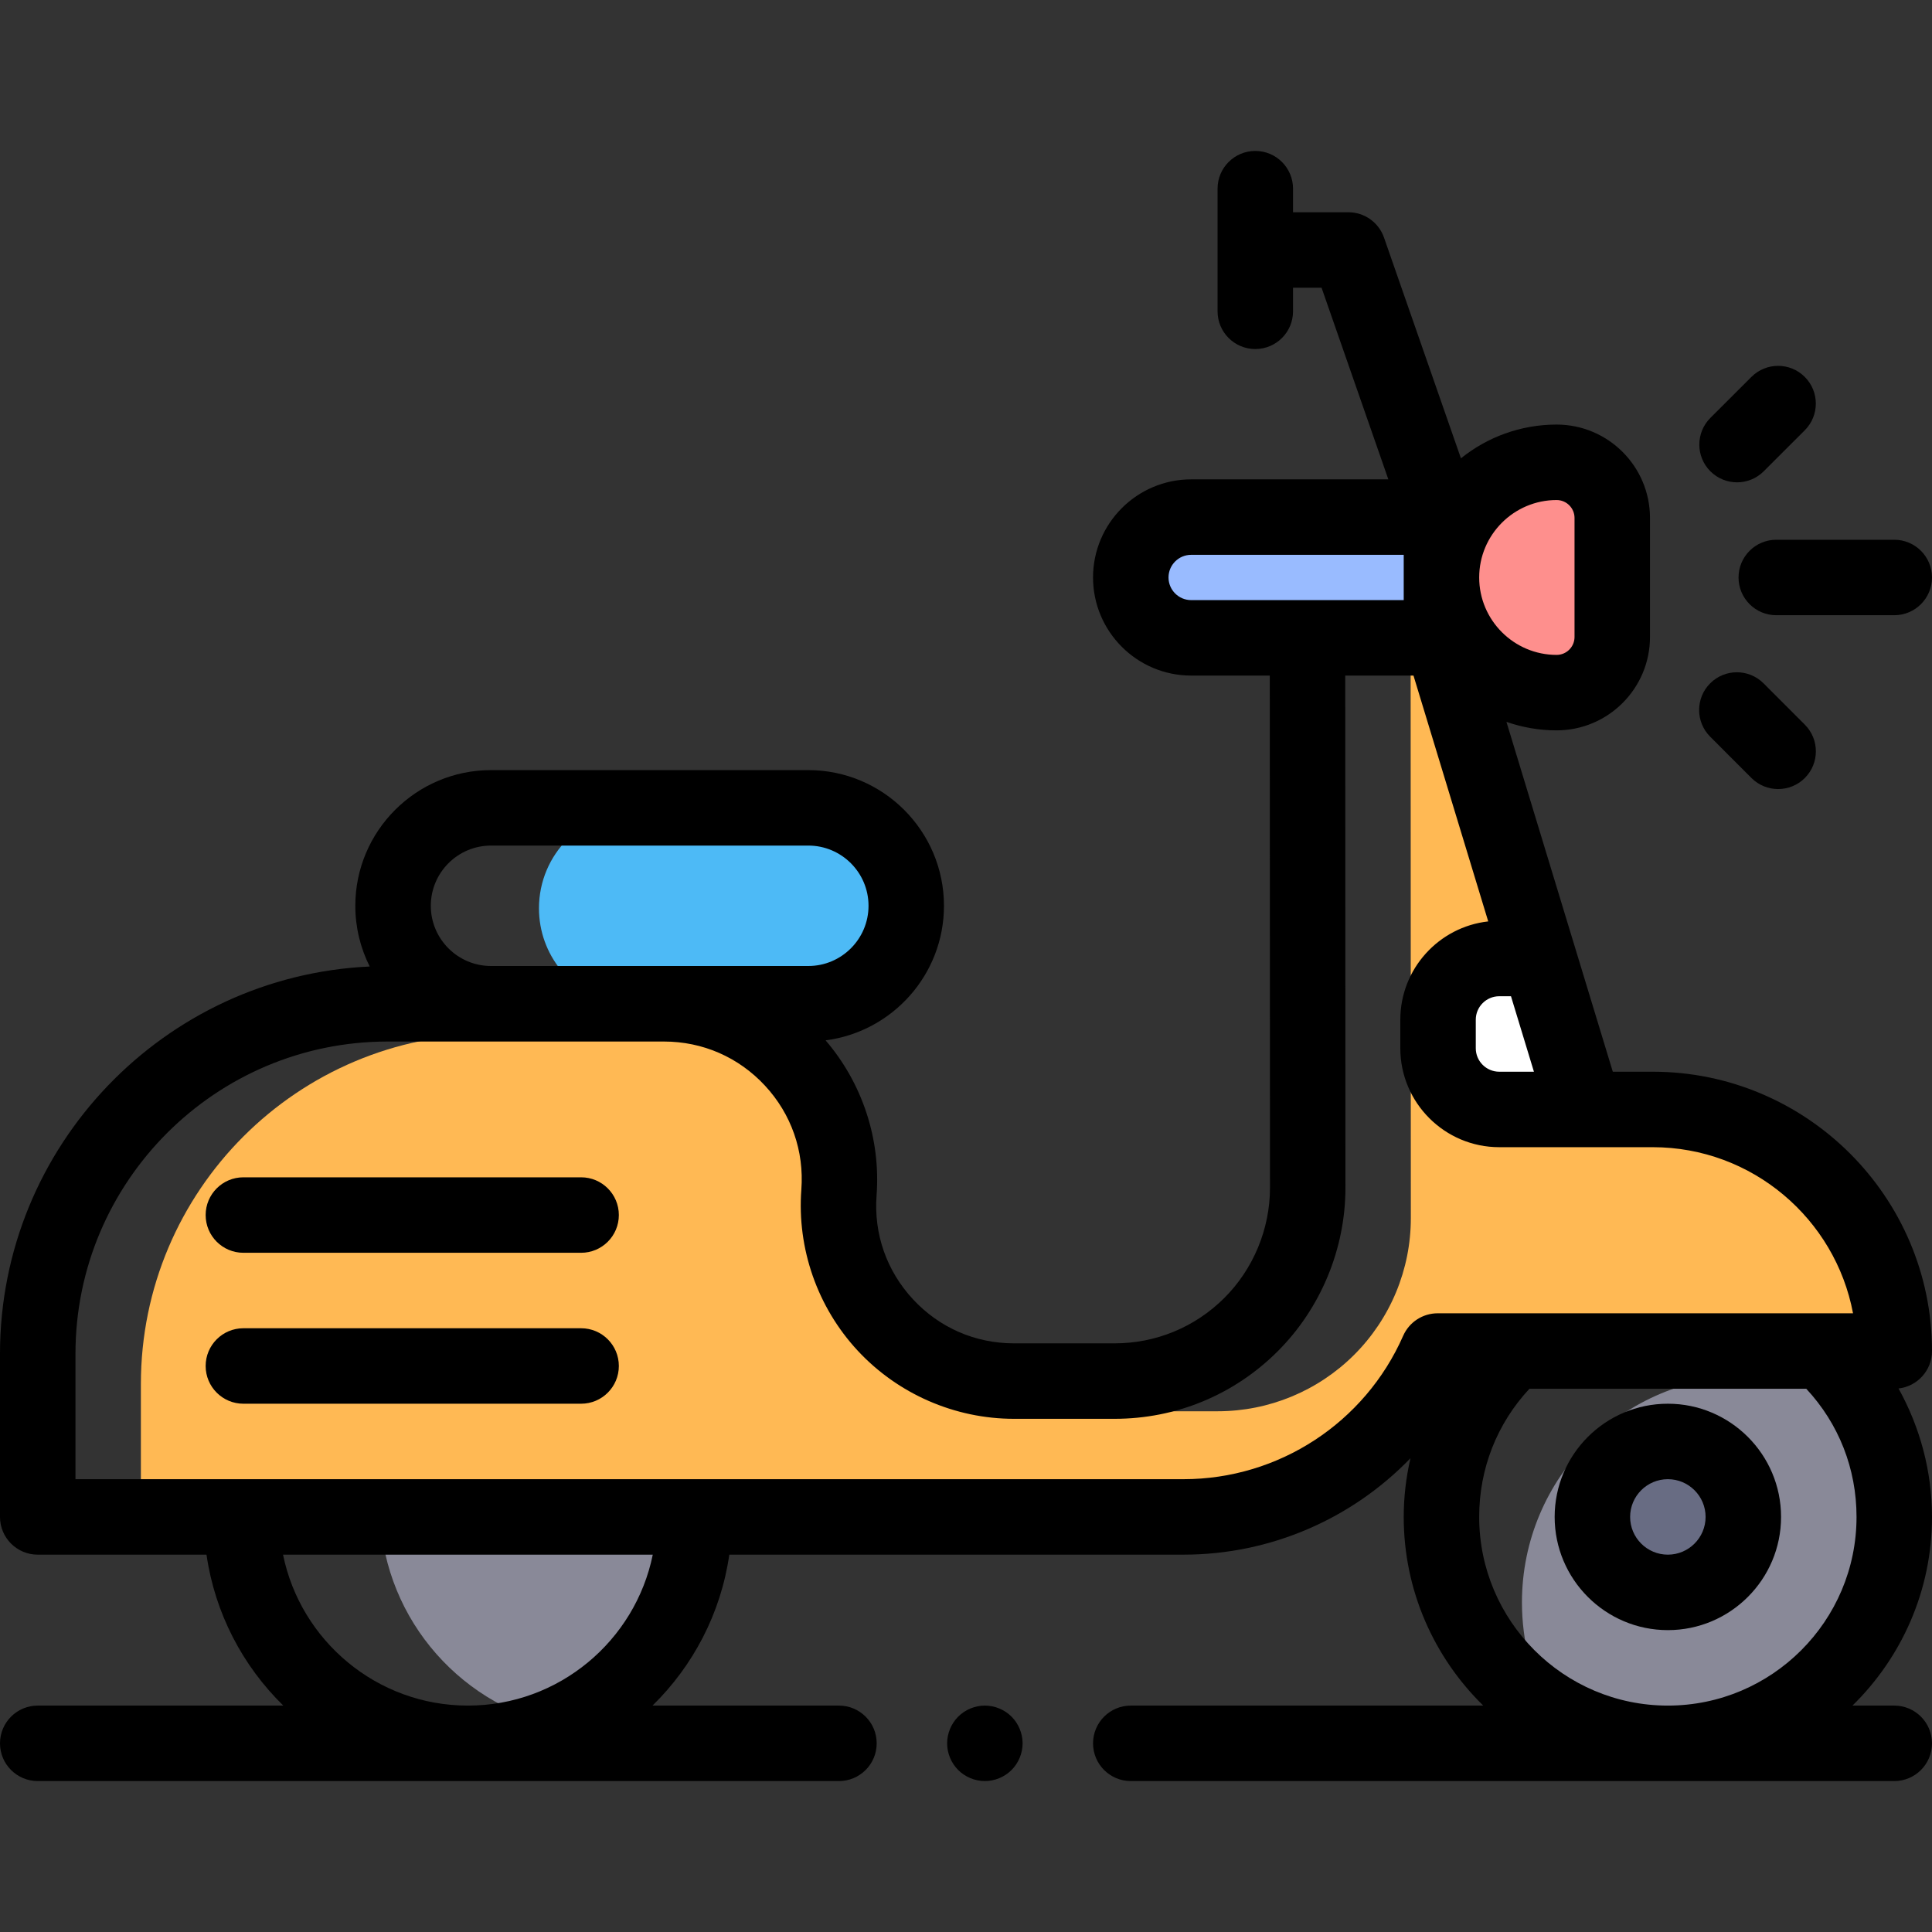 <svg height="512pt" viewBox="0 -40 512 512" width="512pt" xmlns="http://www.w3.org/2000/svg"><rect x="0" y="-40" width="512" height="512" fill="#333333" stroke="none"/><path d="m137.137 303.461c-21.441 9.148-36.469 30.422-36.469 55.203 0 28.625 20.047 52.551 46.859 58.543 21.441-9.152 36.473-30.422 36.473-55.207 0-28.621-20.047-52.547-46.863-58.539zm0 0" fill="#898998"/><path d="m315.668 97.031h66.332v32h-66.332c-8.84 0-16-7.16-16-16 0-8.836 7.16-16 16-16zm0 0" fill="#9bf"/><path d="m142.832 200.711c0 12.328 8.598 22.641 20.125 25.289h51.25c14.336 0 25.957-11.621 25.957-25.957 0-12.328-8.598-22.645-20.121-25.293h-51.254c-14.336 0-25.957 11.621-25.957 25.961zm0 0" fill="#4dbaf6"/><path d="m403.332 384.668c0 10.262 2.582 19.922 7.125 28.371 9.168 5.676 19.969 8.961 31.543 8.961 33.137 0 60-26.863 60-60 0-10.266-2.582-19.922-7.125-28.371-9.164-5.68-19.969-8.965-31.543-8.965-33.137.004-60 26.867-60 60.004zm0 0" fill="#898998"/><path d="m502 318.031c0-24.016-13.234-44.934-32.805-55.887-1.285-.078-2.574-.129-3.879-.129h-17.984l-2.312-7.605c-2.312-.254-4.656-.395-7.035-.395h-17.984l-35.566-116.984h-10.598l.051 145.766c.008 13.621-5.418 26.684-15.074 36.297-9.594 9.547-22.578 14.906-36.109 14.906h-26.652c-9.699 0-18.652-2.965-26.07-8h-1.266c-27.059 0-48.406-23.008-46.379-49.992 1.297-17.312-7.035-32.98-20.316-41.992h-71.934c-51.227 0-92.75 41.527-92.75 92.75v35.234h276.301c29.188 0 55.617-17.25 67.363-43.965zm0 0" fill="#ffb954"/><path d="m420 254.016h-22.684c-8.957 0-16.219-7.258-16.219-16.215v-7.566c0-8.957 7.262-16.219 16.219-16.219h7.195zm0 0" fill="#fff"/><path d="m462 362c0 11.047-8.953 20-20 20s-20-8.953-20-20 8.953-20 20-20 20 8.953 20 20zm0 0" fill="#686c83"/><path d="m412.52 143.555c8.145 0 14.746-6.605 14.746-14.746v-31.547c0-8.145-6.602-14.746-14.746-14.746-16.855 0-30.52 13.664-30.52 30.516 0 16.859 13.664 30.523 30.52 30.523zm0 0" fill="#fe8f8d"/><path d="m261 412c-2.629 0-5.211 1.07-7.07 2.93-1.859 1.859-2.93 4.441-2.93 7.07s1.07 5.211 2.93 7.07c1.859 1.859 4.441 2.93 7.07 2.93s5.211-1.07 7.07-2.93c1.859-1.859 2.93-4.441 2.93-7.07s-1.07-5.211-2.93-7.07c-1.859-1.859-4.441-2.93-7.07-2.93zm0 0"/><path d="m442 332c-16.543 0-30 13.457-30 30s13.457 30 30 30 30-13.457 30-30-13.457-30-30-30zm0 40c-5.516 0-10-4.484-10-10s4.484-10 10-10 10 4.484 10 10-4.484 10-10 10zm0 0"/><path d="m512 318.031c0-40.812-33.203-74.016-74.016-74.016h-10.574l-28.188-92.715c4.168 1.453 8.641 2.254 13.297 2.254 13.645 0 24.746-11.102 24.746-24.746v-31.547c0-13.648-11.102-24.746-24.746-24.746-9.59 0-18.41 3.355-25.355 8.945l-20.387-58.5c-1.398-4.02-5.188-6.711-9.441-6.711h-14.668v-6.25c0-5.523-4.477-10-10-10-5.523 0-10 4.477-10 10v32.5c0 5.523 4.477 10 10 10 5.523 0 10-4.477 10-10v-6.25h7.562l17.695 50.785h-52.258c-14.336 0-26 11.664-26 26 0 14.336 11.664 26 26 26h20.84l.051 135.766c.004 10.883-4.418 21.527-12.133 29.207-7.773 7.73-18.094 11.992-29.059 11.992h-26.652c-10.273 0-19.777-4.148-26.766-11.68s-10.414-17.32-9.645-27.562c1.117-14.914-3.797-29.75-13.516-41.059 17.672-2.262 31.375-17.383 31.375-35.656 0-19.828-16.129-35.957-35.957-35.957h-84.082c-19.828 0-35.961 16.129-35.961 35.957 0 5.781 1.383 11.242 3.816 16.09-54.449 2.5-97.98 47.574-97.98 102.633v43.234c0 5.523 4.477 10 10 10h44.727c2.238 15.566 9.613 29.492 20.352 40h-65.078c-5.523 0-10 4.477-10 10s4.477 10 10 10h212.332c5.523 0 10-4.477 10-10s-4.477-10-10-10h-49.41c10.738-10.508 18.113-24.434 20.352-40h120.363c23.094 0 44.672-9.52 60.148-25.551-1.164 5.07-1.785 10.281-1.785 15.551 0 19.57 8.086 37.285 21.078 50h-93.41c-5.523 0-10 4.477-10 10s4.477 10 10 10h202.332c5.523 0 10-4.477 10-10s-4.477-10-10-10h-11.078c12.992-12.715 21.078-30.43 21.078-50 0-11.988-3.129-23.707-8.871-34.035 4.988-.559 8.871-4.789 8.871-9.934zm-111.574-94.016 6.082 20h-9.191c-3.43 0-6.219-2.789-6.219-6.215v-7.566c0-3.43 2.789-6.219 6.219-6.219zm12.094-131.5c2.617 0 4.746 2.129 4.746 4.746v31.547c0 2.617-2.129 4.746-4.746 4.746-11.312 0-20.52-9.207-20.52-20.52 0-11.316 9.203-20.52 20.52-20.52zm-102.852 20.52c0-3.309 2.691-6 6-6h56.332v12h-56.332c-3.309 0-6-2.691-6-6zm-179.543 71.051h84.086c8.797 0 15.957 7.156 15.957 15.957 0 8.797-7.16 15.957-15.957 15.957h-84.086c-8.801 0-15.957-7.16-15.957-15.957 0-8.801 7.156-15.957 15.957-15.957zm-6.125 227.914c-24.145 0-44.348-17.203-48.992-40h97.984c-4.645 22.797-24.848 40-48.992 40zm247.848-97.992c-10.152 23.078-32.996 37.992-58.211 37.992h-293.637v-33.234c0-45.625 37.121-82.75 82.75-82.75h73.199c10.273 0 19.781 4.148 26.77 11.68s10.41 17.32 9.645 27.566c-1.172 15.625 4.27 31.176 14.926 42.664 10.656 11.484 25.758 18.074 41.426 18.074h26.652c16.289 0 31.617-6.328 43.164-17.82 11.461-11.406 18.027-27.219 18.023-43.387l-.051-135.758h18.086l19.805 65.148c-13.086 1.457-23.297 12.582-23.297 26.051v7.566c0 14.457 11.762 26.215 26.219 26.215h40.668c26.367 0 48.383 18.996 53.086 44.02h-110.07c-3.965 0-7.559 2.344-9.152 5.973zm70.152 97.992c-27.57 0-50-22.43-50-50 0-12.781 4.703-24.707 13.316-33.965h73.363c8.617 9.258 13.32 21.184 13.32 33.965 0 27.57-22.43 50-50 50zm0 0"/><path d="m460.73 113.039c0 5.523 4.48 10 10 10h31.27c5.523 0 10-4.477 10-10 0-5.523-4.477-10-10-10h-31.27c-5.52 0-10 4.477-10 10zm0 0"/><path d="m464.152 166.18c1.953 1.953 4.516 2.93 7.074 2.93 2.559 0 5.117-.977 7.07-2.926 3.906-3.902 3.906-10.234.004-14.141l-10.941-10.953c-3.902-3.906-10.23-3.91-14.141-.004-3.906 3.902-3.91 10.234-.008 14.141zm0 0"/><path d="m460.34 87.824c2.555 0 5.113-.977 7.066-2.926l10.875-10.867c3.906-3.902 3.91-10.234.008-14.141-3.902-3.91-10.234-3.914-14.141-.008l-10.879 10.867c-3.906 3.902-3.91 10.234-.008 14.141 1.957 1.957 4.516 2.934 7.078 2.934zm0 0"/><path d="m154 312h-89.5c-5.523 0-10 4.477-10 10s4.477 10 10 10h89.5c5.523 0 10-4.477 10-10s-4.477-10-10-10zm0 0"/><path d="m154 272h-89.5c-5.523 0-10 4.477-10 10s4.477 10 10 10h89.5c5.523 0 10-4.477 10-10s-4.477-10-10-10zm0 0"/></svg>